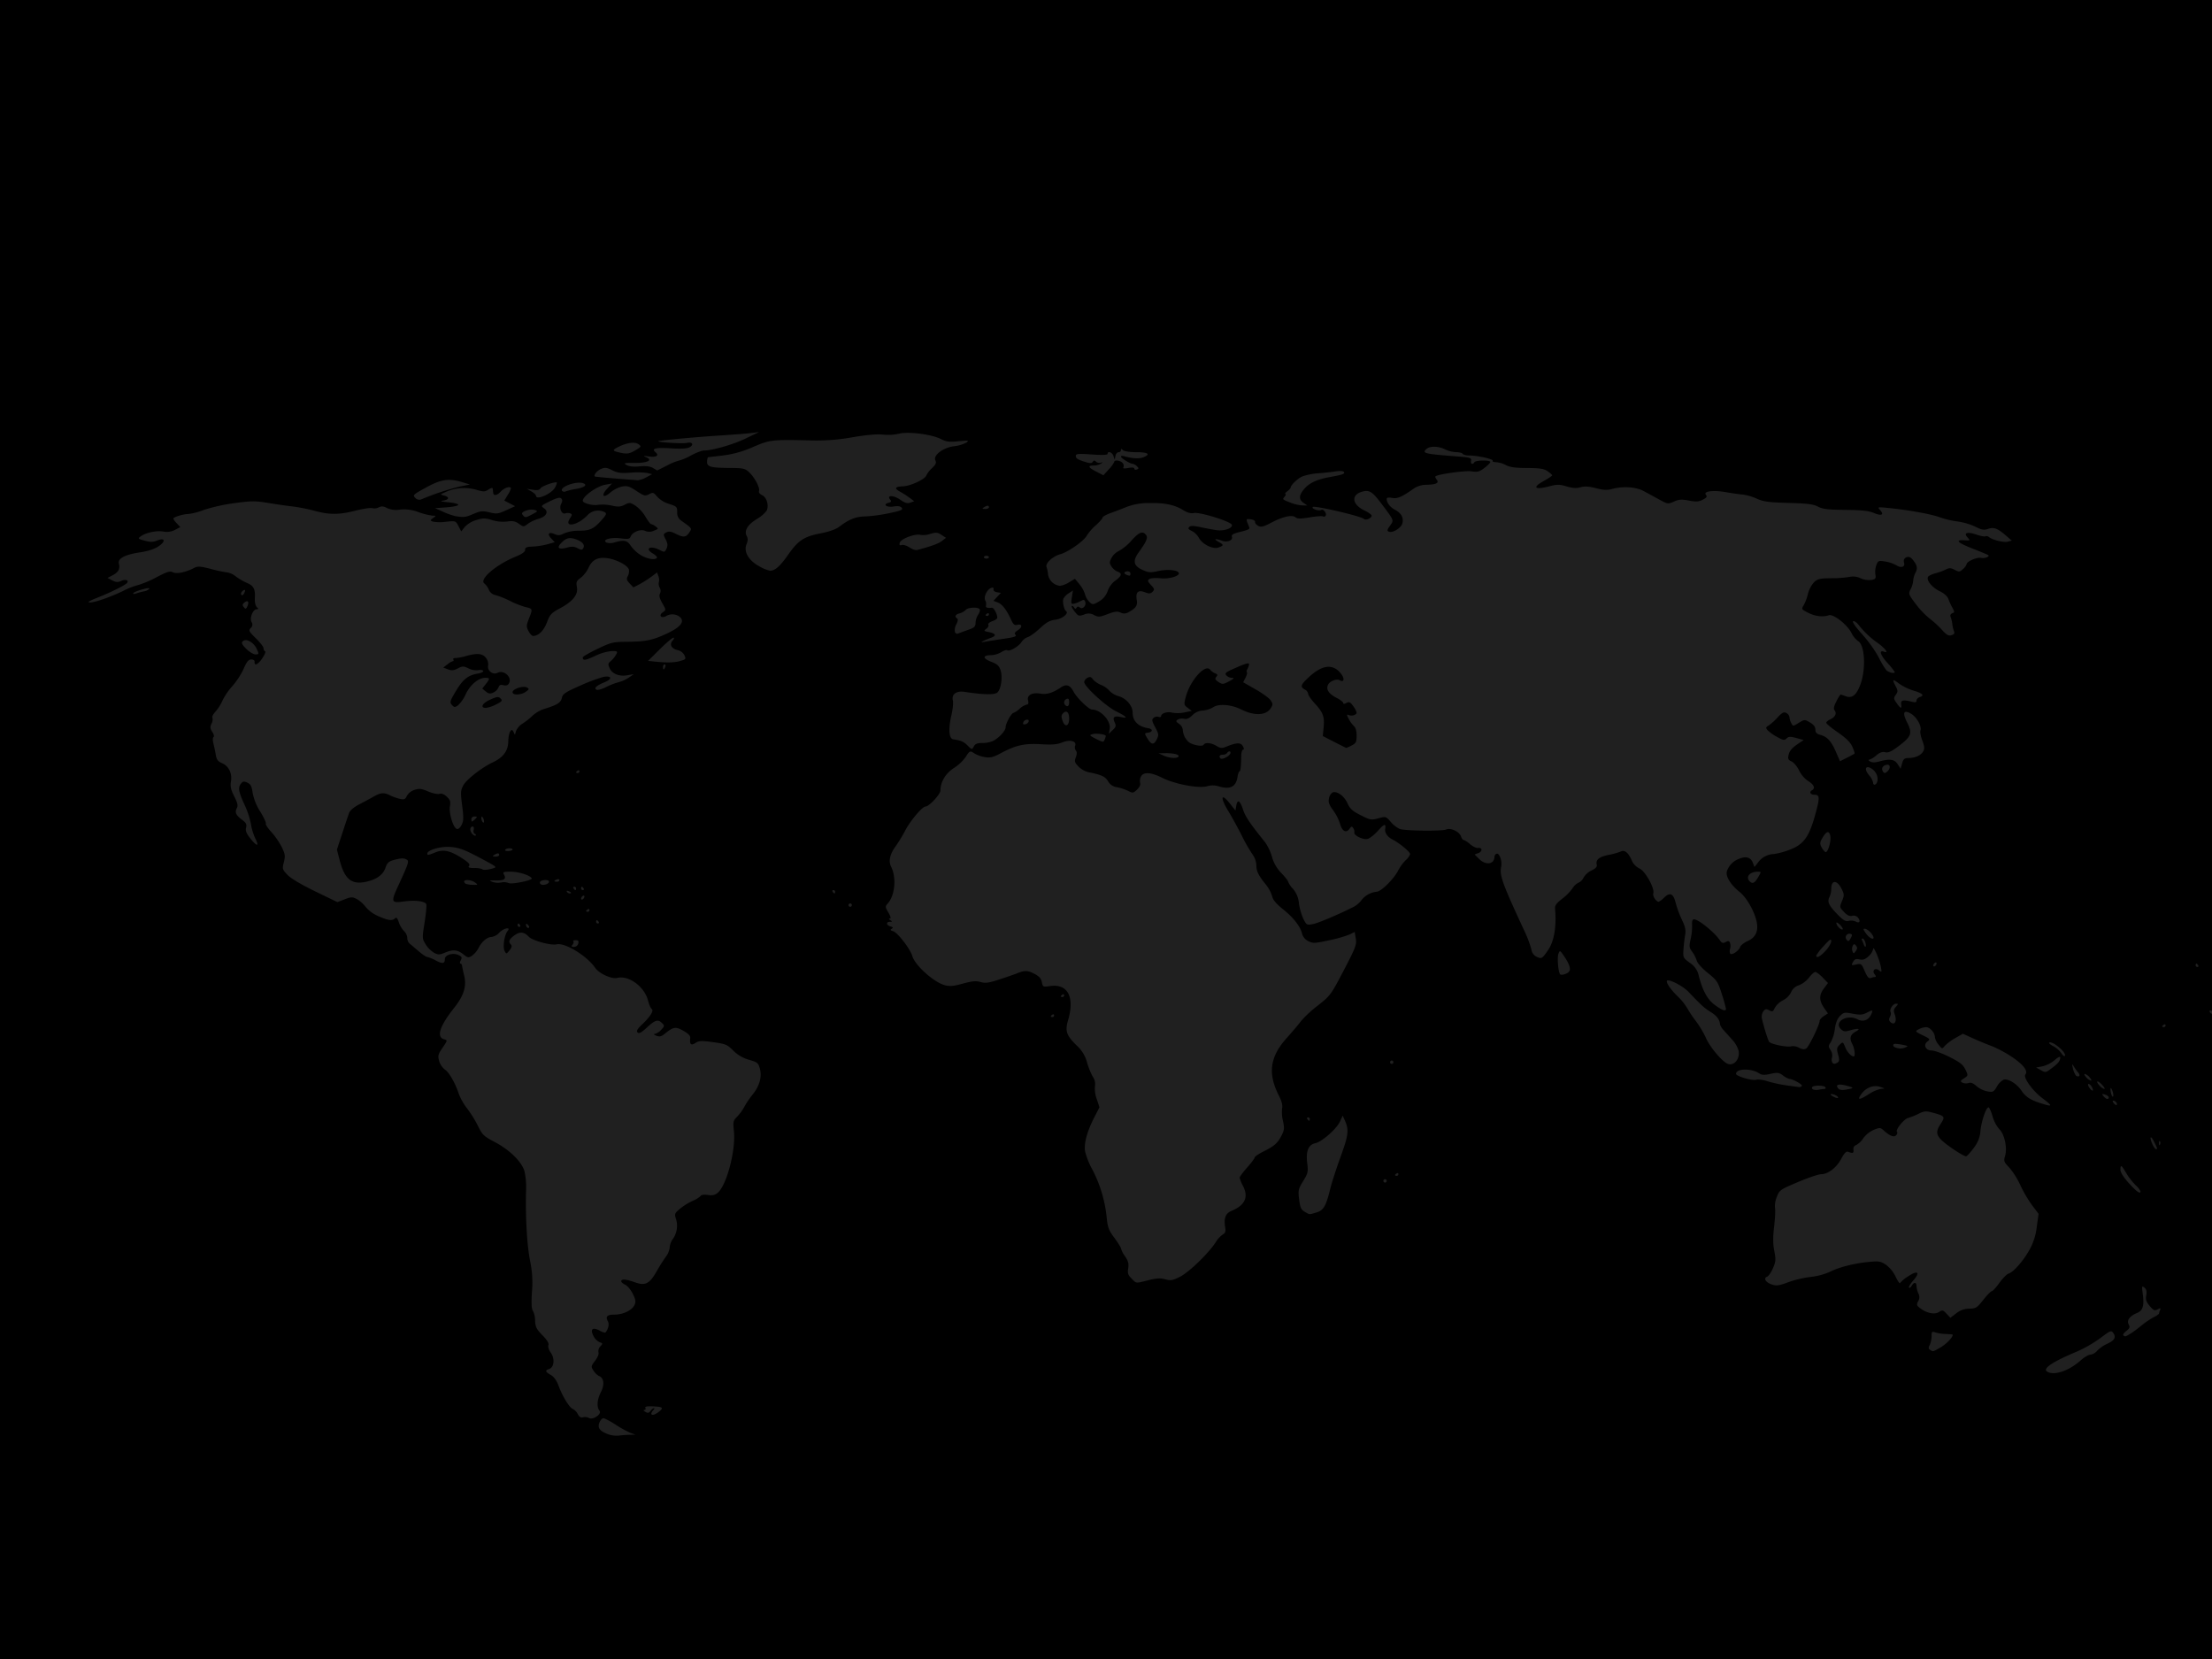 <svg xmlns="http://www.w3.org/2000/svg" xmlns:xlink="http://www.w3.org/1999/xlink" width="1024" height="768" viewBox="0 0 1024 768">
  <defs>
    <clipPath id="clip-iPad_6">
      <rect width="1024" height="768"/>
    </clipPath>
  </defs>
  <g id="iPad_6" data-name="iPad – 6" clip-path="url(#clip-iPad_6)">
    <rect width="1024" height="768"/>
    <g id="map" transform="translate(305.182 -120.03)">
      <path id="path2830" d="M-23.616,784c-3.93-1.471-5.03-2.911-4.1-5.367.433-1.138,1.263-2.068,1.846-2.068s3.134,1.341,5.67,2.98a48.439,48.439,0,0,0,6.89,3.808l2.28.828-2.8.061c-1.543.033-3.806.206-5.029.384A11.546,11.546,0,0,1-23.616,784Zm-8.921-7.55a3.986,3.986,0,0,0-2.742-.31c-.967.307-1.714-.15-2.429-1.487a5.492,5.492,0,0,0-2.263-2.354c-1.552-.534-4.806-5.806-6.617-10.721-.915-2.483-2.145-4.2-3.605-5.029-2.591-1.474-2.777-2.143-.771-2.779,2.295-.728,2.722-4.773.79-7.486-.922-1.295-1.407-2.815-1.129-3.539.328-.854-.577-2.353-2.767-4.585-2.765-2.817-3.276-3.841-3.4-6.809a10.271,10.271,0,0,0-1.04-4.571c-.62-.746-.746-3.426-.411-8.723a48.294,48.294,0,0,0-.848-14.222c-1.483-7.334-2.241-21-1.856-33.464a33.311,33.311,0,0,0-.766-8.115c-1.226-4.391-6.868-9.934-13.841-13.6-4.987-2.621-5.689-3.293-7.638-7.318a54.123,54.123,0,0,0-5.014-8.1,27.1,27.1,0,0,1-3.811-6.577c-1.646-5.084-4.548-10.193-6.526-11.489a7.974,7.974,0,0,1-2.668-3.986c-.671-2.431-.494-3.11,1.607-6.163,2.278-3.311,2.305-3.446.765-3.849-3.783-.989-2.192-6.046,4.6-14.615,4.513-5.7,5.835-10.034,4.585-15.046-.476-1.91-.9-3.908-.948-4.44s-.384-.967-.754-.967-.3-.7.158-1.551c.7-1.314.526-1.69-1.165-2.46-2.463-1.122-6.183-.013-6.2,1.849-.017,2.232-1,2.4-4.236.71a16.439,16.439,0,0,0-4-1.643c-.467,0-2.284-1.236-4.038-2.747s-3.624-3.091-4.156-3.512a3.662,3.662,0,0,1-.967-2.549,4.968,4.968,0,0,0-1.518-3.158,11.2,11.2,0,0,1-2.4-4.06c-.641-1.941-1.121-2.452-1.731-1.841-1.275,1.275-3.162,1.033-7.743-.993a16.131,16.131,0,0,1-5.886-4.267,13.783,13.783,0,0,0-4.039-3.623c-2.1-1.084-2.62-1.076-5.673.091L-149,537.642l-10.321-5c-6.349-3.076-11.276-6.011-12.8-7.625-2.366-2.5-2.443-2.774-1.655-5.876.721-2.842.6-3.721-.97-6.961a34.788,34.788,0,0,0-4.795-6.963c-1.65-1.79-2.812-3.557-2.583-3.928s-.933-2.868-2.582-5.55a24.783,24.783,0,0,1-3.524-8.7c-.421-3.062-.912-4-2.465-4.706-1.646-.75-2.107-.655-3.049.633-1.328,1.814-.95,3.729,1.985,10.073a38.581,38.581,0,0,1,2.74,8.493,26.435,26.435,0,0,0,2.06,6.725c1.94,3.8.688,3.736-2.372-.127-1.8-2.279-2.292-3.528-1.934-4.957.383-1.526.006-2.261-1.87-3.648-2.845-2.1-3.447-3.46-2.4-5.413.609-1.139.33-2.387-1.218-5.441-1.572-3.1-1.9-4.6-1.511-6.907.636-3.765-1.053-7.173-4.2-8.477-1.818-.753-2.445-1.6-2.815-3.784-.262-1.549-.764-3.944-1.115-5.324-.366-1.435-.339-2.694.062-2.942.386-.238.133-1.3-.561-2.359-1.022-1.56-1.092-2.3-.368-3.886a3.9,3.9,0,0,0,.412-2.739c-.265-.428.395-1.708,1.466-2.843a19.667,19.667,0,0,0,3.168-5.033,30,30,0,0,1,4.6-6.726,35.832,35.832,0,0,0,5.234-8.044c1.417-3.273,2.248-4.29,3.511-4.3.91-.007,1.607.422,1.547.954-.246,2.217,1.506,1.534,3.475-1.354,1.16-1.7,1.787-3.211,1.391-3.353a1.555,1.555,0,0,1-.719-1.423c0-.641-1.6-2.722-3.559-4.625-3.247-3.156-3.456-3.574-2.376-4.767a2,2,0,0,0,.394-2.718c-1.025-1.832.593-5.934,2.347-5.951.724-.007.931-.253.486-.58-1-.733-1.45-2.4-1.31-4.824.224-3.874-.624-5.495-3.5-6.7a28.753,28.753,0,0,1-5.268-3.044,8.944,8.944,0,0,0-3.789-1.864,59.49,59.49,0,0,1-7.475-1.565c-5.42-1.384-6.375-1.439-8.253-.472-3.891,2-8.013,2.819-9.694,1.919-1.261-.675-2.636-.258-7.433,2.251a49.042,49.042,0,0,1-8.595,3.663,33.21,33.21,0,0,0-6.334,2.411c-5.657,2.851-13.761,5.724-16,5.674-1.447-.032-.469-.667,3.38-2.193,6.541-2.594,13.263-5.972,13.885-6.978.766-1.239-.9-1.684-2.893-.774-1.47.67-2.376.607-4.073-.282l-2.182-1.143,2.373-1.227c2.683-1.387,3.527-2.957,2.91-5.413-.6-2.379,2.695-4.126,9.786-5.2,3.81-.575,6.707-1.531,8.657-2.859,3.439-2.341,2.848-4.11-.86-2.574-1.755.727-3.034.735-5.633.035-3.159-.851-3.271-.972-1.858-2.005,2.364-1.729,7.254-2.769,10.467-2.226a8.124,8.124,0,0,0,5.407-.781l2.47-1.277-1.626-1.73a7.594,7.594,0,0,1-1.626-2.185c0-.718,4.658-2.154,6.987-2.154a29.244,29.244,0,0,0,7.082-1.87,82.91,82.91,0,0,1,14.01-3.12c8.065-1.115,9.773-1.129,15.821-.126,3.729.618,8.869,1.356,11.422,1.639a79.328,79.328,0,0,1,10.043,2c6.9,1.893,11.392,1.87,19.1-.1,3.4-.869,6.843-1.372,7.644-1.118a4.535,4.535,0,0,0,3.026-.378c1.19-.637,2.112-.56,3.809.318a10.171,10.171,0,0,0,6,.718,18.3,18.3,0,0,1,8.575,1.187,31.691,31.691,0,0,0,6.531,1.627c1.676,0,1.681.028.218,1.105-1.435,1.056-1.439,1.13-.092,1.652a19.615,19.615,0,0,0,5.983.069c4.542-.475,4.582-.461,5.848,1.988l1.275,2.466,1.655-2.076a12.043,12.043,0,0,1,5.314-3.177c3.178-.956,4.142-.953,7.334.024a17.247,17.247,0,0,0,6.97.65c2.572-.371,3.766-.14,5.444,1.055,2.118,1.508,2.177,1.509,4.056.053a16.671,16.671,0,0,1,4.795-2.282c3.8-1.06,5.093-3.317,2.809-4.917-1.615-1.131-1.544-1.218,2.7-3.3,3.166-1.553,4.592-1.906,5.209-1.288s.611,1.3-.023,2.48c-1.08,2.018.264,5.069,1.949,4.423a3.615,3.615,0,0,1,2.233.012c.977.375.962.693-.115,2.337-2.975,4.54,3.695,3.254,8.21-1.583a6.643,6.643,0,0,1,7.346-1.54c1.722.661,1.56,1.2-1.291,4.328-3.4,3.725-5.136,4.487-10.239,4.487a17.528,17.528,0,0,0-6.735,1.236c-1.878.971-2.794,1.052-4.275.377-2.762-1.258-3.723-.211-1.742,1.9l1.691,1.8-3.374.957a34.377,34.377,0,0,1-6.855,1.071c-2.777.09-3.483.392-3.487,1.489,0,.939-1.355,1.928-4.255,3.114-9.4,3.842-17.372,10.769-14.486,12.586a7.376,7.376,0,0,1,1.908,2.725,4.284,4.284,0,0,0,3.079,2.538,39.582,39.582,0,0,1,6.8,2.717,42.307,42.307,0,0,0,6.964,2.792c3.515.766,3.546.847,1.909,5-1.4,3.553-1.429,4.06-.343,6.159.65,1.258,1.609,2.275,2.13,2.26,2.535-.073,4.912-2.413,6.39-6.289,1.408-3.694,2.049-4.383,6.09-6.541,5.964-3.185,8.443-6.322,7.783-9.845-.43-2.295-.207-2.833,1.757-4.232a13.583,13.583,0,0,0,3.641-4.687c1.71-3.793,4.458-5.107,9.093-4.35,4.11.672,8.97,3.281,9.557,5.131a4.6,4.6,0,0,1-.445,3.03c-.735,1.374-.6,1.954.832,3.475l1.715,1.825,2.8-1.452A47.876,47.876,0,0,0-3.7,387.04l2.685-2.009.631,1.705a4.809,4.809,0,0,1,.219,2.779,3.7,3.7,0,0,0,.392,2.575,2.907,2.907,0,0,1,.1,2.756c-.49.875-.162,2.205,1.083,4.4,1.784,3.141,1.784,3.143.217,4.241-2.061,1.444-.739,2.975,1.524,1.764a5.622,5.622,0,0,1,6.406.389q3.518,3.183-5.83,7.59c-6.77,3.185-9.788,3.816-18.625,3.894-6.525.058-7.389.266-13.734,3.307-3.724,1.785-6.77,3.552-6.77,3.926,0,1.6,1.173,1.458,5.675-.672a23.247,23.247,0,0,1,7.7-2.257c2.781,0,2.883.085,2.014,1.708a11.439,11.439,0,0,1-2.411,2.921c-1.294,1.048-1.37,1.49-.56,3.268,1.215,2.666,4.387,3.949,8.182,3.309l3-.506-2.306,1.591a15.766,15.766,0,0,1-4.642,2.1,31.6,31.6,0,0,0-5.869,2.284c-1.972.994-3.953,1.519-4.486,1.19-1.224-.757.068-1.892,4.046-3.554,3.538-1.478,2.973-3.049-.84-2.334a79.14,79.14,0,0,0-10.7,4.031c-6.87,3.026-8.068,3.825-8.468,5.646-.492,2.238-2.169,3.3-8.065,5.091a15.135,15.135,0,0,0-5.416,3.073,31.221,31.221,0,0,1-4.671,3.72,7.655,7.655,0,0,0-3.131,3.613c-.413,1.745-.509,1.787-1.025.442-.968-2.519-2.427-.056-2.511,4.24-.086,4.4-2.317,7.4-7.21,9.7-5.017,2.357-12.155,7.927-13.6,10.613-1.277,2.371-1.33,3.295-.544,9.39.734,5.686.69,7.112-.276,8.98-.721,1.395-1.563,2.062-2.263,1.793-1.66-.637-3.691-7.469-3.122-10.5.4-2.107.133-2.906-1.437-4.381-1.266-1.189-2.434-1.641-3.427-1.326-.829.263-3.172-.236-5.21-1.109-3.122-1.338-4.119-1.451-6.348-.715a6.277,6.277,0,0,0-3.5,2.761c-.732,1.606-1.216,1.812-3.237,1.377a21.987,21.987,0,0,1-4.466-1.579c-2.83-1.446-4.415-1.345-7.594.483-1.483.853-4.509,2.484-6.724,3.626-2.546,1.312-4.295,2.806-4.754,4.059-.4,1.091-1.826,5.343-3.17,9.449l-2.445,7.466,1.249,4.819c2.294,8.854,5.486,11.5,12.137,10.078,5.014-1.075,8.025-3.254,9.132-6.608.7-2.13,1.461-2.834,3.731-3.464,3.416-.949,4.843-.984,6.155-.151,1.083.687.7,1.818-4.146,12.313-3.326,7.2-3.087,7.846,2.612,7.024,5.192-.749,9.938-.174,10.492,1.271.216.563-.135,4.363-.781,8.445-1.155,7.3-1.147,7.465.516,10.156a12.326,12.326,0,0,0,3.873,3.864c1.917.991,2.518.989,4.93-.019,3.832-1.6,5.913-1.432,8.575.7,2.128,1.7,2.429,1.751,4.1.655a10.78,10.78,0,0,0,3.009-3.582c1.494-2.976,4.011-5.068,6.125-5.091a6.109,6.109,0,0,0,3.423-1.951c2.03-2.161,5.6-2.864,3.857-.76-1.466,1.766-2.3,7.448-1.359,9.213.787,1.47.85,1.462,2.282-.306,1.019-1.259,1.225-2.066.668-2.623-1.329-1.329-.929-2.433,1.544-4.262,2.567-1.9,4.553-1.7,6.769.664,1.624,1.736,10.3,4.082,12.783,3.458,3.785-.95,14.013,5.269,17.856,10.857,1.83,2.661,7.676,5.339,10.246,4.693,5.287-1.327,12.537,3.971,14.232,10.4.5,1.915,1.266,3.7,1.692,3.964,1.129.7-.562,3.482-4.259,7-2.362,2.247-2.926,3.214-2.261,3.878s1.756.082,4.379-2.335c3.814-3.516,5.087-3.872,7-1.962,1.162,1.162,1.127,1.4-.466,3.095a5.984,5.984,0,0,1-2.944,1.885c-.707.028-.421.368.679.807,1.512.6,2.3.434,3.869-.834,4.085-3.3,5.046-3.459,8.674-1.432,2.359,1.318,3.3,2.321,3.185,3.383-.331,2.95.365,3.6,2.411,2.263,1.626-1.065,2.741-1.116,8.181-.371,5.786.792,6.544,1.108,9.32,3.884a16.364,16.364,0,0,0,7.291,4.263c3.91,1.137,4.335,1.483,5.044,4.117,1.028,3.818-.176,8.056-3.435,12.08a39.978,39.978,0,0,0-3.791,5.609,21.287,21.287,0,0,1-3.276,4.5c-1.877,1.877-1.981,2.346-1.513,6.8.914,8.7-3.344,24.945-7.451,28.418-1.337,1.131-2.481,1.4-4.6,1.068-1.743-.27-3.033-.1-3.374.455a11.84,11.84,0,0,1-3.755,2.3,28.388,28.388,0,0,0-5.828,3.651c-2.5,2.135-2.583,2.371-1.742,4.919a10.7,10.7,0,0,1-1.762,9.384,7.5,7.5,0,0,0-1.222,3.627,9.008,9.008,0,0,1-1.794,4.277,78.928,78.928,0,0,0-4.23,6.7c-3.3,5.824-5.277,6.833-10.056,5.121-4.147-1.486-6.359-1.664-6.359-.51,0,.435.827,1.167,1.837,1.627s2.585,2.335,3.5,4.165c1.361,2.725,1.505,3.672.8,5.229-1.1,2.412-5.3,4.437-9.207,4.437-3.46,0-4.318.846-3.123,3.079.738,1.378.241,3.6-1.185,5.3a7.047,7.047,0,0,1-2.692-1.033c-3.259-1.685-4.412-.612-2.765,2.573a6.338,6.338,0,0,0,2.83,2.867c1.524.484,1.541.591.3,1.96a3.06,3.06,0,0,0-.833,2.693c.283.737-.348,2.327-1.544,3.9-1.944,2.549-1.972,2.726-.726,4.628a7.214,7.214,0,0,0,2.471,2.429c2.33.894,2.716,3.949.94,7.432s-2.053,6.987-.675,8.647c1.252,1.509-2.962,4.449-4.857,3.389ZM-89.559,441.343c2.067-4.32,5.914-7.537,9.012-7.537,2.23,0,2.256.362.214,2.957l-1.605,2.041,1.647,1.334c1.327,1.075,2.012,1.168,3.525.478a4.77,4.77,0,0,0,2.352-2.351c.355-1.119.933-1.381,2.3-1.039,1.261.317,2.051.046,2.569-.882,1.572-2.809-2.429-6.4-5.374-4.826-2.107,1.128-4.861-1.116-4.273-3.482a4.8,4.8,0,0,0-1.006-3.428c-1.6-2.111-4.032-2.333-9.357-.855a23.371,23.371,0,0,1-4.853.913c-.754-.029-1.169.274-.922.674s.168.735-.177.744a8.262,8.262,0,0,0-2.551,1.5l-1.925,1.479,2.162.822c1.69.643,2.687.551,4.564-.42,2.206-1.141,2.615-1.14,5.023.008a8.042,8.042,0,0,0,4.434.8c1-.25,2.026-.109,2.287.313s-.823.987-2.489,1.269c-4.528.765-6.881,2.651-10.165,8.147-2.743,4.591-2.9,5.145-1.807,6.359,1.073,1.191,1.369,1.21,2.841.18a16.86,16.86,0,0,0,3.577-5.191Zm14.057,4.776c2.754-1.405,3.019-1.758,2.049-2.729s-1.584-.907-4.742.489c-3.708,1.64-4.884,3.853-2.049,3.853A14.646,14.646,0,0,0-75.5,446.119Zm13.719-5.846c1.612-1.129,1.671-1.35.535-1.986-1.673-.936-6.647.677-6.647,2.156C-67.895,441.966-64.048,441.859-61.783,440.272ZM-3.675,774.4a3.079,3.079,0,0,1,.928-1.547c.511-.511.636-.929.279-.929s-1.067.571-1.578,1.269c-.733,1-1.239,1.088-2.406.41-.835-.484-1.038-.869-.466-.882s.8-.372.535-.8c-.505-.817.823-1.04,4.642-.779,3.409.233,3.752.731,1.645,2.388-1.963,1.544-3.579,1.936-3.579.867Zm646.162-19.418q-3.321-2.1,13.825-9.288a60.159,60.159,0,0,0,10.807-6.214c4.68-3.538,5.069-3.691,6-2.367,1.408,2.01.578,3.465-2.861,5.016a15.879,15.879,0,0,0-4.592,3.192,5.272,5.272,0,0,1-3.154,1.844c-.853,0-2.857,1.173-4.454,2.606-5.467,4.906-12.391,7.224-15.568,5.211Zm-54.149-10.051c-.8-.509-.849-1.034-.193-2.258a10.223,10.223,0,0,0,.854-4.019c0-2.18.176-2.362,1.741-1.812a18.653,18.653,0,0,0,4.449.714c1.489.056,2.977.152,3.306.214,1.282.241-2.145,4.142-5.225,5.947-3.668,2.149-3.516,2.112-4.931,1.215Zm89.407-6.766c-.269-.269.368-1.164,1.416-1.989,1.579-1.242,1.763-1.767,1.073-3.057-1-1.866.485-3.869,3.921-5.292,2.662-1.1,3.332-3.34,2.619-8.74-.491-3.715-.431-3.947.766-2.957.94.777,1.171,1.757.836,3.543-.367,1.958-.037,2.975,1.6,4.915,1.764,2.1,2.288,2.324,3.66,1.59s1.528-.665,1.1.457a8.936,8.936,0,0,0-.5,1.618,9.113,9.113,0,0,1-2.515,1.591,42.616,42.616,0,0,0-6,4.162c-3.114,2.571-6.319,4.648-7.171,4.648a1.629,1.629,0,0,1-.8-.49Zm-81.818-9.993c-1.629-1.734-1.93-1.8-3.5-.775-1.995,1.307-5.743.543-8.747-1.782-1.6-1.241-1.714-1.641-.888-3.185a3.539,3.539,0,0,0,.092-3.639,10.02,10.02,0,0,1-.853-3.384c0-1.875-1.217-1.964-2.225-.163-.415.741-.976,1.126-1.247.855s.625-1.766,1.991-3.322c3.362-3.829,2.05-4.869-2.391-1.895a15.587,15.587,0,0,0-3.755,3.111c-.151.43-1.071-.9-2.044-2.947a14.652,14.652,0,0,0-4.512-5.535c-2.459-1.62-3.292-1.753-8.015-1.283-6.926.689-13.608,2.4-17.982,4.6a30.5,30.5,0,0,1-8.86,2.336,50.313,50.313,0,0,0-10.346,2.449c-4.225,1.59-5.428,1.757-7.569,1.051-2.872-.948-4.065-2.9-2.207-3.614.673-.258,1.893-2.034,2.713-3.945,1.312-3.061,1.384-4.013.606-7.968-.644-3.272-.662-6.369-.066-11.406.45-3.8.622-7.664.382-8.579a10.868,10.868,0,0,1,.831-4.979c1.228-3.215,1.525-3.425,9.826-6.94,4.708-1.994,9.527-3.625,10.709-3.625,3.2,0,7.158-3.043,9.341-7.177,1.349-2.555,2.285-3.528,3.095-3.215,2.26.873,2.706.7,2.532-.974a1.857,1.857,0,0,1,1.272-2.154,9.178,9.178,0,0,0,3.271-3.131,12.261,12.261,0,0,1,4.83-3.878c2.825-1.134,3.106-1.117,4.642.279,2.835,2.577,4.844,3.329,5.8,2.173.466-.562.627-1.243.357-1.514-.886-.886,3.167-5.97,5.147-6.459a29.879,29.879,0,0,0,4.854-1.94c2.5-1.254,3.385-1.338,6.19-.585,6.049,1.624,6.25,1.89,4,5.29-2.894,4.372-2.126,6.082,4.971,11.078,3.277,2.306,6.37,4.056,6.874,3.888s2.1-1.934,3.541-3.924a14.19,14.19,0,0,0,3.046-7.874c.448-4.531,2.615-10.832,3.725-10.832.368,0,1.21,1.863,1.872,4.141a15.828,15.828,0,0,0,3.083,5.906c2.416,2.269,3.819,8.615,2.734,12.364-.719,2.484-.58,2.883,1.883,5.416a35.444,35.444,0,0,1,5.14,8.15A60.677,60.677,0,0,0,635.546,678l2.986,3.95-.849,6.1A27.694,27.694,0,0,1,634.21,698.8c-2.916,5.165-7.276,10.093-9.575,10.823-.827.262-2.741,2.2-4.255,4.308s-3.093,3.831-3.509,3.831-2.186,1.808-3.933,4.018c-2.914,3.686-3.45,4.023-6.486,4.08A9.524,9.524,0,0,0,600.426,728l-2.717,2.072-1.783-1.9ZM218.643,711.9c-1.639-1.639-1.912-2.477-1.546-4.733.345-2.124.016-3.373-1.455-5.539a12.3,12.3,0,0,1-1.9-3.638c0-.463-1.368-2.675-3.04-4.916-2.585-3.464-3.116-4.848-3.542-9.231a61.217,61.217,0,0,0-6.54-22.171,36.018,36.018,0,0,1-3.483-8.606c-.6-3.725.908-9.269,4.362-15.986l2.3-4.468-1.291-3.886a13.623,13.623,0,0,1-.8-5.839,5.9,5.9,0,0,0-1-4.412,34.1,34.1,0,0,1-2.7-6.714,15.755,15.755,0,0,0-4.684-7.66c-4.9-4.811-5.541-6.705-4.019-11.94,3.1-10.657-.249-16.873-8.425-15.647-3.183.477-3.305.418-3.755-1.831-.345-1.726-1.28-2.741-3.629-3.939-3.052-1.557-4.358-1.563-8.105-.036-.851.347-4.333,1.548-7.737,2.67-5.119,1.687-6.656,1.9-8.884,1.258-2.111-.612-3.889-.454-8.209.731-4.464,1.225-6.082,1.356-8.493.69-5.033-1.39-13.679-9.182-14.908-13.437-.952-3.293-6.871-10.966-8.885-11.519-1.28-.351-1.438-.623-.654-1.129s.651-.766-.58-1.088c-1.955-.511-2.15-2.109-.259-2.126,1.157-.01,1.185-.121.193-.762-.731-.472-.812-.754-.22-.762.614-.008.381-.962-.674-2.749-1.484-2.515-1.515-2.848-.381-4.1,3.462-3.825,4.22-12.061,1.589-17.249-1.256-2.477-.448-5.9,2.232-9.456a69.047,69.047,0,0,0,4.379-7.242c2.448-4.625,7.9-11.054,9.38-11.054,1.634,0,6.906-5.668,6.906-7.425,0-3.966,2.371-7.921,6.237-10.4a20.529,20.529,0,0,0,5.41-5.065c1.837-2.972,2.1-3.069,4.236-1.578A14.121,14.121,0,0,0,150.7,470.5c2.608.437,3.855.123,7.737-1.954,6.681-3.573,10.809-4.465,18.454-3.988,5.042.315,7.311.113,9.755-.864,3.6-1.44,6.71-.588,5.868,1.607a2.4,2.4,0,0,0,.344,2.168c.556.67.552,1.631-.014,3.119-.711,1.87-.553,2.427,1.208,4.266a10.137,10.137,0,0,0,4.434,2.6c6.218,1.244,7.986,2.049,9.27,4.223a5.568,5.568,0,0,0,4.213,2.792,22.423,22.423,0,0,1,5.116,1.7c2.086,1.079,2.356,1.039,4.1-.595,1.17-1.1,1.7-2.262,1.426-3.126a4.456,4.456,0,0,1,.407-2.953c1.2-2.237,4.6-2.017,9.9.64,5.782,2.895,16.746,4.96,20.633,3.887a9.389,9.389,0,0,1,5.3-.02c5.346,1.643,8.084.357,8.814-4.14.242-1.494.656-2.716.92-2.716.5,0,.762-2.246.834-7.157.023-1.6.4-2.9.838-2.9.521,0,.5-.56-.074-1.625-.952-1.778-2.881-1.737-7.5.158-2.19.9-2.8.861-4.762-.3-2.544-1.5-5.155-1.728-5.908-.51-.56.906-4.516.271-6.662-1.069a8.12,8.12,0,0,1-2.982-5.932,4.045,4.045,0,0,0-1.741-2.693c-1.482-1.044-1.568-1.339-.58-1.986a4.347,4.347,0,0,1,2.918-.346c1.233.29,2.366-.2,3.8-1.627a7.222,7.222,0,0,1,4.819-2.187A11.7,11.7,0,0,0,256.5,447.4c2.557-1.685,8.362-1.217,12.865,1.038,6.073,3.04,11.467,2.861,13.638-.452,1.129-1.724,1.136-2.086.064-3.721-.653-1-3.79-3.293-6.971-5.1l-5.784-3.291,1.084-2.1c.6-1.152.888-2.29.65-2.529s-.147-.892.2-1.452a6.435,6.435,0,0,0,.787-2.018c.178-1.172-1.07-.848-7.223,1.873-3.572,1.58-4.1,2.064-3.31,3.018a3.914,3.914,0,0,0,2.59,1.171c1.27.026.969.391-1.316,1.6-2.774,1.464-3.084,1.483-4.888.3-1.542-1.011-1.744-1.481-1.013-2.361s.617-1.211-.529-1.641a5.928,5.928,0,0,1-2.271-1.647c-2.216-2.954-9.247,4.817-11.292,12.48-.96,3.6-.928,3.784.879,5.147l1.875,1.414-3.44.709a15.038,15.038,0,0,1-5.667.1c-2.26-.617-5.124.313-5.124,1.665,0,.4-.527.52-1.17.273a2.55,2.55,0,0,0-2.271.464c-.939.779-.833,1.418.723,4.344,1.686,3.17,1.738,3.6.686,5.711-1.317,2.641-2.542,2.444-4.4-.706-1.3-2.2-1.289-2.247.428-2.49,2.166-.307,2.306-1.686.2-2.022-4.794-.767-7.35-3.293-7.35-7.263,0-3.1-2.872-6.513-6.354-7.557a9.725,9.725,0,0,1-4.372-2.53,10.512,10.512,0,0,0-3.869-2.709,10.424,10.424,0,0,1-3.813-2.629c-.81-1.156-1.342-1.3-2.527-.661a2.725,2.725,0,0,0-1.5,1.91c0,2.009,9.862,11.1,14.682,13.53,5.111,2.58,5.91,3.5,2.358,2.721-3.166-.7-4.028,0-2.945,2.377.761,1.669.636,2.177-.894,3.648l-1.778,1.708.4-2.3c.642-3.659-4.182-8.914-8.182-8.914-1.466,0-7.1-5.465-8.576-8.319-1.577-3.05-3.332-3.639-5.818-1.953-3.745,2.539-6.553,3.4-9.49,2.9-3.9-.659-6.357.7-5.735,3.179.325,1.293.144,1.871-.585,1.871a8.06,8.06,0,0,0-3.3,1.933,9.912,9.912,0,0,1-2.84,1.934c-.957,0-3.658,4.89-3.661,6.626,0,1.661-3.029,4.933-5.948,6.433a13.028,13.028,0,0,1-4.809.868c-2.36,0-3.327.389-3.974,1.6-.848,1.584-.874,1.58-2.856-.4-1.86-1.86-2.931-2.326-6.686-2.907-1.973-.305-2.306-4.77-.83-11.132.631-2.719.94-5.767.688-6.772-.733-2.921,1.562-4.644,5.4-4.054,8.866,1.362,14.051,1.437,15.267.221,1.67-1.67,2.424-7.179,1.4-10.267-.665-2.014-1.579-2.838-4.307-3.88-4.012-1.532-4.1-3.015-.174-3.054a10.488,10.488,0,0,0,4.791-1.386c1.141-.747,2.4-1.156,2.8-.908,1.094.676,5.235-1.711,6.611-3.811a5.979,5.979,0,0,1,2.909-2.278c.935-.238,3.441-2.055,5.569-4.037,3.016-2.81,4.6-3.691,7.186-4,3.2-.383,6.427-3.018,4.914-4.019-.94-.622-1.726-4.369-1.2-5.733a7.233,7.233,0,0,1,2.434-2.475l1.983-1.3-.509,3.184c-.442,2.763-.329,3.154.854,2.956a12.3,12.3,0,0,0,3.115-1.19c1.468-.806,1.827-.767,2.214.241.663,1.728-1.18,3.76-2.453,2.7-.7-.583-1.149-.562-1.542.073-.405.655-.722.62-1.187-.133-.349-.565-.813-.85-1.03-.633s.4,1.393,1.375,2.613c1.64,2.057,1.953,2.155,4.291,1.34a4.867,4.867,0,0,1,4.668.231c1.924,1,2.574.948,6.273-.458,3.241-1.231,4.518-1.389,5.952-.736a3.579,3.579,0,0,0,3.523-.045c3.48-1.8,4.444-3.154,4.012-5.643-.64-3.689.532-4.9,3.622-3.732,2.1.793,2.716.762,3.666-.188,1.006-1.006.919-1.378-.729-3.132-1.586-1.688-1.7-2.108-.73-2.76.627-.423,2.978-.575,5.223-.337,4.109.435,9.231-1.17,8.338-2.614-.781-1.264-5.5-1.63-9.494-.735-3.544.793-4.474.729-7.19-.5-4.219-1.9-4.716-4.128-1.822-8.161,3.724-5.191,4.406-6.845,3.345-8.124-1.571-1.893-3.114-1.276-6.7,2.68a22.686,22.686,0,0,1-5.743,4.751,8.03,8.03,0,0,0-3.469,3.222c-1.052,2.034-1.05,2.461.016,4.088a6.375,6.375,0,0,0,2.758,2.314c2.373.753,1.9,2.167-1.491,4.49a11,11,0,0,0-3.095,4.492,8.782,8.782,0,0,1-4.034,4.831c-2.757,1.591-2.882,1.6-4.405.219a7.867,7.867,0,0,1-2.033-3.537,13.844,13.844,0,0,0-2.582-4.654l-2.117-2.536-2.684,1.636a10.846,10.846,0,0,1-4.232,1.622,6.284,6.284,0,0,1-5.488-5.121,14.961,14.961,0,0,0-.7-3.534c-.693-1.733,2.772-4.983,6.372-5.977s10.943-6.134,12.192-8.544a23.25,23.25,0,0,1,4.183-4.794c1.745-1.565,3.173-3.19,3.173-3.611s1.654-1.356,3.675-2.076,5.416-2.027,7.544-2.9a28.32,28.32,0,0,1,10.058-1.753c7.3-.187,12.079.781,16.02,3.247,1.977,1.237,3.538,1.659,5.031,1.361,2.671-.534,16.911,3.88,17.5,5.426s-3.488,3.021-7,2.515c-1.609-.232-4.938-.852-7.4-1.377-3.31-.708-4.7-.73-5.34-.086s-.322,1.12,1.24,1.831a8.037,8.037,0,0,1,3.229,3.124c1.566,3.029,6.583,5.5,9.172,4.514,2.487-.945,2.47-1.244-.154-2.667-2.427-1.317-1.307-1.6,1.741-.442,2.434.925,5.191-.226,4.549-1.9-.3-.784.545-1.349,2.93-1.961,5.1-1.308,5.478-1.495,5.055-2.53-1.6-3.915-1.624-3.8.706-3.537,1.243.142,2.152.674,2.048,1.2s.546,1.336,1.44,1.814c1.343.719,2.4.463,6.1-1.473,5.415-2.839,9.631-3.764,11.2-2.459.877.728,2.33.733,6.537.023,2.976-.5,5.748-.7,6.161-.448a.929.929,0,0,0,1.258-.356c.61-.987-1.076-3.225-2-2.655-1.114.689-4.774-.545-3.978-1.341s22.334,4.216,23.623,5.5c.869.869,3.619-.29,3.619-1.525,0-.416-1.536-1.5-3.412-2.414-5.819-2.827-6.193-7.355-.72-8.729,3.176-.8,4.55.122,8.943,5.987,5.7,7.615,5.558,7.227,3.695,9.844-1.38,1.938-1.463,2.391-.506,2.759,1.814.7,5.7-1.74,6.243-3.917.64-2.551-.555-4.725-3.41-6.2-2.244-1.161-3.869-3.287-3.869-5.064,0-.606.842-.757,2.515-.451,2.508.458,4.583-.452,10.263-4.5a10.886,10.886,0,0,1,5.709-1.586c4.491-.1,5.945-.856,4.652-2.413-.507-.611-.76-1.272-.564-1.468.988-.988,13.726-2.769,16.66-2.329,2.823.423,3.7.194,6.019-1.577,1.494-1.14,2.717-2.379,2.717-2.754,0-.946-6.761-.861-7.35.092-.811,1.311-1.861.855-1.566-.68.25-1.3-.405-1.507-6.041-1.946-15.389-1.2-16.64-1.479-14.794-3.326,1.623-1.623,5.6-1.592,8.936.071a13.463,13.463,0,0,0,5.026,1.238c1.4,0,2.759.348,3.022.774s1.618.774,3.012.774c3.859,0,11.32,1.667,10.852,2.424-.228.369.494.671,1.6.671a11.668,11.668,0,0,1,4.495,1.332c1.832.986,4.39,1.34,9.827,1.362,5.844.023,7.786.324,9.478,1.465,1.17.789,2.123,1.656,2.117,1.926s-1.792,1.474-3.968,2.674c-5.256,2.9-4.145,4.163,2.213,2.516,4.118-1.067,5.064-1.074,8.473-.061,2.8.831,4.544.937,6.441.393s3.838-.427,7.136.428c3.441.892,5.225.982,7.406.377,4.978-1.382,11.1-.992,14.654.934,1.766.957,5.022,2.729,7.237,3.937,3.925,2.141,4.1,2.165,6.818.944,2.279-1.022,3.55-1.107,6.911-.465,3.341.639,4.557.561,6.438-.412,1.841-.952,2.137-1.42,1.434-2.266-1.359-1.637,3.462-2.245,9.384-1.185,2.713.486,6.151.971,7.64,1.078a23.987,23.987,0,0,1,6.467,1.886c3.153,1.419,5.532,1.74,14.756,1.994,8.753.24,11.539.591,13.65,1.716,2.143,1.142,4.586,1.433,12.711,1.512,7.475.073,10.825.427,13.042,1.38,3.58,1.538,5.011.974,3.063-1.207-1.4-1.569-1.393-1.571,4.012-1.034,9.057.9,19.921,2.882,23.6,4.3a41.129,41.129,0,0,0,8.111,1.914,29.984,29.984,0,0,1,8.255,2.4c3.027,1.534,4.011,1.7,5.955,1.026,2.658-.927,4.383-.259,8.443,3.267l2.522,2.191-1.9.477c-1.908.479-6.974-.775-8.719-2.159a1.6,1.6,0,0,0-1.6-.328c-.366.226-2.176-.108-4.021-.744-4.322-1.489-6.241-.93-4.273,1.245,1.344,1.486,1.315,1.517-1.249,1.338-4.8-.335-3.479,1.082,3.565,3.83,3.83,1.494,7.128,2.875,7.328,3.069.726.7-1.668,1.574-3.41,1.241-1.913-.366-6.626,1.687-6.626,2.886a5.363,5.363,0,0,1-1.655,2.266c-1.521,1.417-1.835,1.449-3.869.4-1.9-.984-2.512-.994-4.341-.073a24.841,24.841,0,0,1-4.445,1.63,10.2,10.2,0,0,0-3.28,1.357c-1.557,1.292,1.189,5.054,5.055,6.926,2.106,1.02,3.631,2.386,4.084,3.659a31.959,31.959,0,0,0,1.874,4.078c1.032,1.834,1.023,2.1-.086,2.521a1.222,1.222,0,0,0-.7,1.822,15.082,15.082,0,0,1,.744,3.282,13.587,13.587,0,0,0,.758,3.218c.4.919.069,1.438-1.151,1.825-1.358.431-2.272-.088-4.5-2.556a45.4,45.4,0,0,0-5.711-5.211,39.335,39.335,0,0,1-6.372-6.72c-3.359-4.468-3.428-4.672-2.313-6.827a11.122,11.122,0,0,0,1.176-4,9.55,9.55,0,0,1,1.091-3.7c1.117-2.019.687-3.63-1.7-6.371-1.569-1.8-4.359-.451-3.656,1.767.648,2.043-1.341,2.7-3.629,1.208a15.9,15.9,0,0,0-5.074-1.7c-3.089-.493-3.318-.4-4.118,1.7a9.247,9.247,0,0,0-.435,4.3c.354,1.776.108,2.14-1.72,2.541a9.837,9.837,0,0,1-5.109-.775,8,8,0,0,0-4.994-.67,48.514,48.514,0,0,1-8.339.637c-5.507.055-6.568.3-8.242,1.867a13.093,13.093,0,0,0-2.821,5.416,22.408,22.408,0,0,1-2.016,5.334c-1.061,1.637-.958,1.8,2.074,3.35,3.291,1.679,6.879,2.121,9.6,1.183,2.1-.724,8.5,4.267,10.5,8.184a10.292,10.292,0,0,0,3.007,3.73c3.16,1.691,3.8,12.789,1.159,20.044-1.83,5.023-3.877,6.666-6.885,5.522a20.035,20.035,0,0,0-2.347-.794,16.112,16.112,0,0,0-1.913,3.174c-1.195,2.292-1.428,3.447-.838,4.157,1.128,1.359.293,3.126-1.961,4.153-1.041.474-1.892,1.2-1.892,1.611s2.421,2.415,5.379,4.451c3.764,2.59,5.775,4.58,6.7,6.626.725,1.608,1.177,3.051,1,3.207s-1.755,1.01-3.515,1.9l-3.2,1.613-1.925-4.42c-2.155-4.946-4-6.936-7.26-7.812-1.64-.441-2.211-1.067-2.211-2.422,0-1.242-.8-2.3-2.508-3.3-2.484-1.455-2.533-1.454-5.177.18s-2.676,1.636-3.489.118a7.149,7.149,0,0,1-.82-2.716,2.678,2.678,0,0,0-1.445-1.958c-1.182-.633-1.929-.25-4.1,2.1a25.169,25.169,0,0,1-4.159,3.729c-1.283.729-1.351,1.038-.467,2.1a20.457,20.457,0,0,0,4.372,3.113c2.918,1.631,3.477,1.724,4.461.74.936-.935,1.7-.97,4.52-.2l3.4.922-1.892,1.265c-3.51,2.346-4.616,3.577-5.117,5.694-.411,1.737-.166,2.26,1.394,2.971,1.041.474,2.624,2.367,3.517,4.205a12.874,12.874,0,0,0,3.965,4.726c2.832,1.673,3.653,3.45,2.018,4.365-1.525.853-.8,2.129,1.215,2.129,2.41,0,2.424,1.437.095,9.734-2.821,10.047-5.367,13.4-12.029,15.837a34.036,34.036,0,0,1-7.092,1.874,9.437,9.437,0,0,0-7.277,3.973l-1.594,2.026-.743-1.955c-.97-2.55-3.193-3.192-6.385-1.841a9.255,9.255,0,0,0-5.631,5.762c-.7,2.283,1.768,6.3,5.848,9.531,3.35,2.653,7.108,9.31,7.99,14.154.768,4.213-.592,6.979-4.241,8.624-1.662.75-3.217,1.979-3.456,2.731-.574,1.808-4.009,4.058-4.639,3.039a3.19,3.19,0,0,1-.023-2.2,4.76,4.76,0,0,0-.027-2.687c-.381-.993-.8-1.083-2.026-.429-1.272.681-1.763.508-2.791-.981-2.525-3.661-9.844-9.545-11.873-9.545-.714,0-.99.86-.868,2.708a27.73,27.73,0,0,1-.674,6.453c-.764,3.356-.686,3.971.754,5.919a14.517,14.517,0,0,1,2.1,4.119c.273,1.086,2.51,3.567,5.069,5.619,4.265,3.421,4.715,4.1,6.51,9.779a68.448,68.448,0,0,1,1.928,6.838c0,1.312-1.616.78-4.989-1.642-3.487-2.5-5.714-6.466-7.571-13.469a9.358,9.358,0,0,0-4.2-6.19c-3.077-2.264-3.17-2.461-2.922-6.207.141-2.128.49-5.144.775-6.7.4-2.194.069-3.766-1.472-6.964a48.27,48.27,0,0,1-2.877-7.753c-1.089-4.451-2.627-5.2-5.346-2.591a9.513,9.513,0,0,1-2.527,1.958c-1.231,0-2.923-2.621-2.517-3.9.737-2.322-3.8-10.418-6.448-11.517a7.593,7.593,0,0,1-3.666-4.029c-1.543-3.421-3.274-4.731-5-3.784a32.148,32.148,0,0,1-5.581,1.535c-4.477.918-6.083,2.274-5.47,4.617.226.863-.558,1.7-2.436,2.592a8.565,8.565,0,0,0-3.646,3.246,4.845,4.845,0,0,1-2.361,2.4,6.7,6.7,0,0,0-2.8,2.631,23.626,23.626,0,0,1-4.782,4.826c-2.611,2.007-3.426,3.129-3.3,4.54.758,8.251-.405,15.154-3.246,19.254-2.771,4-2.966,4.11-5.31,3.042a4.381,4.381,0,0,1-2.414-3.49,56.577,56.577,0,0,0-3.463-9c-9.893-21.249-11.356-25.3-10.513-29.14.569-2.593-.8-6.505-2.117-6.062a1.61,1.61,0,0,0-.983,1.417c-.066,3.532-4.034,4.074-7.133.975l-2.054-2.054,1.767-.654c1.988-.735,1.805-2.718-.217-2.355-.718.129-2.363-.654-3.654-1.741a10.018,10.018,0,0,0-3.01-1.976c-.364,0-.884-.7-1.156-1.556-.713-2.247-4.818-4.2-6.875-3.274-1.851.835-18.646.66-21.457-.223a12.443,12.443,0,0,1-4.162-3.235c-2.307-2.64-2.343-2.651-5.8-1.718-3.279.884-3.755.8-8.172-1.429-3.816-1.927-4.96-2.966-6.138-5.578-1.5-3.333-4.841-5.747-6.871-4.968a4.1,4.1,0,0,0-1.659,2.708c-.392,1.787.008,2.948,1.9,5.528a23.109,23.109,0,0,1,3.2,6.224c.941,3.495,2.8,4.534,4.34,2.428.93-1.271,1.181-1.316,1.81-.319a2.844,2.844,0,0,1,.482,1.931c-.43,1.337,4.035,3.538,6.118,3.016,1.053-.264,3.3-2.057,5-3.985,2.673-3.037,3.606-3.242,3.149-.692-.308,1.716,1.043,3.728,3.278,4.884,3.453,1.785,8.263,5.761,8.263,6.83a6.493,6.493,0,0,1-2.01,2.772,21.092,21.092,0,0,0-3.535,4.851c-2.038,3.976-7.947,9.791-9.948,9.791a10.216,10.216,0,0,0-7.122,4.042,11.348,11.348,0,0,1-3.79,3.1c-7.354,3.671-16.208,7.393-18.7,7.861-2.664.5-2.88.379-4.291-2.4a27.326,27.326,0,0,1-2.061-7.186,11.794,11.794,0,0,0-2.8-6.8,10.6,10.6,0,0,1-2.225-3.287c0-.41-1.4-2.185-3.1-3.943a17.276,17.276,0,0,1-4.36-7.545,23.211,23.211,0,0,0-3.126-6.669c-7.1-8.818-9.2-11.927-10.262-15.174-1.4-4.3-2.589-5-3.137-1.837l-.389,2.244-2.617-3.3c-4.033-5.092-4.541-2.778-.755,3.439,1.792,2.942,4.648,8.134,6.347,11.539a75.35,75.35,0,0,0,4.895,8.584,9.413,9.413,0,0,1,1.806,4.887c0,2.916.87,4.735,4.287,8.967a16.9,16.9,0,0,1,3.017,5.523c.366,1.713,1.859,3.5,5.07,6.078,4.879,3.914,8.041,8,8.826,11.4a5.466,5.466,0,0,0,2.828,3.324c2.158,1.116,2.917,1.085,9.736-.392a59.068,59.068,0,0,0,9.576-2.729l2.18-1.127.517,3.063c.47,2.783-.036,4.123-5.544,14.688-5.922,11.359-6.2,11.734-12.088,16.383a54.3,54.3,0,0,0-7.708,7.119c-.925,1.3-3.884,4.807-6.575,7.8-7.855,8.722-8.923,16.392-3.713,26.673,1.323,2.611,1.84,4.588,1.527,5.838a17.181,17.181,0,0,0,.372,5.834c.732,3.415.65,4.329-.618,6.813-1.829,3.585-3.285,4.873-8.4,7.436-2.234,1.12-4.062,2.366-4.062,2.77s-1.567,2.5-3.482,4.655-3.482,4.271-3.482,4.7a17.036,17.036,0,0,0,1.6,3.906c2.63,5.156.863,8.892-5.442,11.5-2.658,1.1-3.531,3.349-2.873,7.4.345,2.123.125,2.829-1.077,3.473a12.839,12.839,0,0,0-3.336,3.676c-3.172,4.981-12.289,13.795-16.431,15.884-3.456,1.743-4.34,1.9-6.88,1.2-2.239-.618-4.046-.52-7.8.423-6.08,1.527-5.435,1.591-7.789-.764Zm101.91-246.781c2-1.033,2.283-1.6,2.283-4.548,0-2.112-.452-3.742-1.212-4.373a12.916,12.916,0,0,1-2.4-3.3c-1.081-2.09-1.076-2.254.051-1.822,1.488.571,3.56-.116,3.56-1.18a9.294,9.294,0,0,0-1.6-3.011c-1.325-1.861-1.856-2.109-3.095-1.446-1,.536-1.5.541-1.5.015,0-.432-1.381-1.49-3.069-2.351-3.735-1.906-5.064-4.017-3.9-6.194.882-1.648,4.032-2.8,5.377-1.971,1.814,1.121,2.348-.531.852-2.633-3.629-5.1-8.682-4.761-14.948.992-4.044,3.713-4.395,4.7-2.108,5.923A2.812,2.812,0,0,1,300.4,441.2c0,.633,1.376,2.644,3.058,4.469,3.874,4.2,4.585,6.123,4.105,11.1l-.386,4,5.316,2.728c2.924,1.5,5.42,2.745,5.547,2.766a15.521,15.521,0,0,0,2.515-1.142ZM299.238,681.247c-2.185-1.239-2.5-1.893-3.066-6.46-.456-3.65-.266-4.443,1.917-7.991,2.219-3.606,2.379-4.3,1.889-8.218-.707-5.656.5-8.628,3.783-9.349,3.1-.679,9.8-6.6,11.4-10.067l1.227-2.653.853,1.872c2.146,4.709,1.927,6.778-1.806,17.107-2,5.527-4.14,12.138-4.762,14.691-1.99,8.171-3.12,10.142-6.379,11.118-3.47,1.04-3.134,1.043-5.061-.05Zm381.137-13.452c-2.469-2.7-3.946-5.019-3.946-6.19,0-2.6.417-2.37,2.65,1.44a30.841,30.841,0,0,0,4.288,5.561,9.635,9.635,0,0,1,2.347,2.878c0,1.488-1.647.35-5.338-3.689Zm-345.159-1.1a.774.774,0,1,1,.774.774A.776.776,0,0,1,335.216,666.7Zm407.45-1.411a.968.968,0,0,1,.342-1.321c1.15-.711,1.557-.145.79,1.1C743.386,665.726,742.987,665.8,742.666,665.285Zm-402.034-1.251c0-.188.348-.556.774-.819s.774-.109.774.341a.8.8,0,0,1-.774.819C340.98,664.375,340.632,664.222,340.632,664.034Zm381.913-7.853c-.754-1.964.2-2.652,2.336-1.681,1.841.839,1.881.967.6,1.905C723.685,657.718,723.118,657.675,722.545,656.181Zm4.9-3.441c-1.512-.934-.465-1.681,1.941-1.383,1.885.233,1.928.318.582,1.148a2.539,2.539,0,0,1-2.523.235ZM691.323,649.9c-1.589-3.421-1.032-4.736.611-1.442,1.71,3.427,1.74,3.539.936,3.531C692.551,651.986,691.855,651.047,691.323,649.9Zm2.963-.549c-.033-.816.149-1.273.406-1.016a1.556,1.556,0,0,1,.061,1.483c-.247.617-.43.434-.467-.467Zm62.989-7.429c-.708-1.145-.037-1.731,1.616-1.409,1.209.236,1.222.361.129,1.267-.87.721-1.363.761-1.745.142Zm-457.263-3.855c-.263-.426-.109-.774.341-.774a.8.8,0,0,1,.819.774c0,.426-.154.774-.341.774S300.274,638.494,300.011,638.069ZM639.677,630.8c-4.9-1.544-7.117-2.978-9.044-5.842-2.2-3.272-6.23-5.749-8.288-5.1a8.02,8.02,0,0,0-3.111,3.19c-1.5,2.537-1.784,2.677-4.505,2.193a11.511,11.511,0,0,1-4.961-2.432c-1.437-1.339-2.538-1.763-3.66-1.407a4.138,4.138,0,0,1-2.841-.183c-1.063-.6-.959-.874.742-1.989,1.971-1.291,1.974-1.308.651-4.081-1.062-2.227-2.527-3.387-7.317-5.8-3.294-1.656-7.018-3.012-8.276-3.012-2.877,0-4.065-2.652-1.9-4.237,1.289-.943,1.1-1.177-2.263-2.811-3.572-1.735-3.623-1.809-1.917-2.756a8.837,8.837,0,0,1,3.45-1c1.813-.029,4.106,2.586,4.106,4.683a7.652,7.652,0,0,0,1.672,3.4c1.648,2.095,1.69,2.1,2.9.591a21.54,21.54,0,0,1,4.8-3.579l3.567-2.044,4.944,2.23c2.719,1.227,6.579,2.82,8.578,3.54a54.413,54.413,0,0,1,8.884,4.758c5.514,3.622,7.91,6.675,6.536,8.331-1.12,1.349,3.279,7.5,7.833,10.945,5.005,3.791,4.921,4.141-.58,2.407Zm33.672-.062c-.61-.735-.669-1.179-.156-1.179.935,0,2.025,1.468,1.489,2-.195.195-.794-.177-1.333-.825Zm-130-3.149c-1.121-.62-1.445-1.076-.773-1.085,1.382-.019,3.592,1.269,3.071,1.79C545.444,628.493,544.41,628.176,543.347,627.588Zm13.082-1.023c2.194-3.081,5.628-4.4,8.8-3.381,2.313.743,2.349.8.513.878a15.93,15.93,0,0,0-5.636,2.4c-4.594,2.913-5.7,2.944-3.679.1Zm112.263,1.058c-1.046-1.26-.8-1.417,1.1-.691.673.258,1.224.781,1.224,1.161C671.012,629.163,669.759,628.91,668.691,627.623Zm3.624-.683a8.109,8.109,0,0,1-.48-2.669c.033-.855.3-.66.8.577a5.407,5.407,0,0,1,.48,2.669c-.147.44-.5.181-.8-.577Zm59.822.728c0-.188.348-.556.774-.819s.774-.109.774.341a.8.8,0,0,1-.774.819C732.485,628.01,732.137,627.857,732.137,627.669Zm-197.885-3.25c-.535-.225-.775-.728-.535-1.118.591-.956,5.55-.9,6.149.066.263.426.022.778-.535.784a16.161,16.161,0,0,0-2.56.344,5.1,5.1,0,0,1-2.519-.077Zm11.487-.581c-1.406-1.694.214-2.21,3.859-1.228,3.672.989,3.66,1.143-.147,1.83C547.475,624.8,546.388,624.621,545.739,623.839Zm116.169-.471c-.535-.857-.631-1.547-.213-1.547s1.126.7,1.581,1.547.551,1.547.213,1.547S662.439,624.219,661.907,623.368Zm4.845-.778c-2.069-2.286-.961-2.645,1.168-.379,1,1.062,1.459,1.931,1.026,1.931a4.684,4.684,0,0,1-2.193-1.552Zm-145.069-.134a60.894,60.894,0,0,1-8.667-1.891c-2-.656-4.358-.965-5.238-.685-1.771.562-9.307-1.653-9.307-2.736,0-2.473,6.936-2.661,10.622-.288,1.376.886,2.461.945,5.37.293,3.223-.722,3.895-.633,5.788.767a8.568,8.568,0,0,0,2.921,1.584c1.53,0,6.174,2.588,5.782,3.222a1.466,1.466,0,0,1-1.321.539c-.507-.059-3.185-.421-5.951-.8Zm138.884-3.73c-.77-.851-1.052-1.547-.627-1.547a4.684,4.684,0,0,1,2.174,1.547c.77.851,1.052,1.547.627,1.547a4.684,4.684,0,0,1-2.174-1.547Zm-4.879-.98a9.6,9.6,0,0,1-1.3-3.28c-.441-2.053-.392-2.14.433-.769a24.708,24.708,0,0,0,2.034,2.825c.643.745.8,1.467.366,1.732A1.316,1.316,0,0,1,655.688,617.746Zm-16.386-2.46-1.922-1.064,2.98-.559a14.131,14.131,0,0,0,5.6-2.857c1.572-1.38,2.613-1.88,2.606-1.251-.018,1.573-.969,2.786-3.862,4.919-3.021,2.229-2.878,2.207-5.4.812Zm-145.139-3.013c-2.843-1.619-7.97-7.885-9.639-11.779a44.175,44.175,0,0,0-4.585-7.688,54.811,54.811,0,0,1-4.136-6.19,26.93,26.93,0,0,0-4.411-5.416c-3.737-3.589-6.035-7.36-4.469-7.333,2.03.035,7.256,2.941,9.5,5.281,6.184,6.456,7.451,7.6,10.37,9.4,2.817,1.736,4.151,3.542,4.285,5.8a7.839,7.839,0,0,0,1.78,2.708c.954,1.064,2.754,3.065,4,4.446a13.2,13.2,0,0,1,2.766,4.79C500.523,610.4,497.22,614.015,494.162,612.273Zm-155.852-.511a.774.774,0,1,1,.774.774A.776.776,0,0,1,338.311,611.762Zm204.646-.007a3.355,3.355,0,0,1-.008-2.286,4.6,4.6,0,0,0-.711-3.32c-1.078-1.644-1.067-1.989.109-3.669a17.487,17.487,0,0,0,1.872-6.084c.389-2.871,1.159-4.815,2.393-6.049,1.689-1.689,2.113-1.764,5.909-1.044,3.259.618,4.542.542,6.316-.376,2.971-1.536,3.188-1.468,2.2.7-1.254,2.753-3.76,3.632-6.4,2.248-4.718-2.472-10.979,1.2-7.676,4.5,1.214,1.214,1.886,1.324,4.135.679,3.854-1.105,5.374-.9,2.981.4-2.709,1.472-3.224,3.106-1.827,5.806A11.168,11.168,0,0,1,553.4,607.5c0,1.761-.185,1.9-1.549,1.171a8.5,8.5,0,0,1-2.731-3.658c-1.173-2.808-1.194-2.818-2.7-1.316-1.317,1.317-1.406,1.9-.685,4.512.651,2.359.607,3.138-.205,3.654-1.367.866-2,.841-2.585-.1Zm106.155-4.127a11.561,11.561,0,0,0-3.712-3.258c-1.312-.679-2.212-1.408-2-1.621,1.2-1.2,7.917,4.261,7.345,5.978-.176.527-.877.055-1.634-1.1Zm-121.5-2.575a5.643,5.643,0,0,0-3.495-.676c-1.925.611-9.571-.945-10.328-2.1-.6-.92-2.375-6.589-3.323-10.63a4.527,4.527,0,0,1,.609-3.386c.886-1.21,1.344-1.3,2.746-.551,1.48.792,1.794.657,2.606-1.125a9.317,9.317,0,0,1,3.754-3.47,8.622,8.622,0,0,0,3.8-3.773,5.5,5.5,0,0,1,3.6-3.2,11.689,11.689,0,0,0,4.654-3.515c1.11-1.455,2.43-2.645,2.935-2.645s2.031,1.149,3.393,2.554l2.476,2.554-1.984,2.669c-2.254,3.031-2.136,5.639.418,9.226l1.547,2.172-1.927,1.263c-1.06.694-1.926,1.69-1.924,2.212.008,1.772-4.951,11.987-6.194,12.763-.865.54-1.872.438-3.358-.34Zm44.947-.014c-1.6-.418-1.823-1.788-.29-1.788a26.635,26.635,0,0,1,3.639.515c2.181.436,2.344.606,1.064,1.106a5.689,5.689,0,0,1-4.413.167Zm123.216-9.866c0-.188.348-.556.774-.819s.774-.109.774.341a.8.8,0,0,1-.774.819C696.12,595.514,695.771,595.36,695.771,595.173Zm-125.926-2.1c-.619-.619-.655-1.336-.119-2.337a2.7,2.7,0,0,0,.315-2.187c-.7-1.129,1.05-3.869,2.468-3.869,1.138,0,1.133.133-.05,1.439-1.022,1.13-1.136,1.877-.529,3.475,1.228,3.23-.108,5.457-2.086,3.478Zm-388.6-2.544c0-.188.348-.556.774-.819s.774-.109.774.341a.8.8,0,0,1-.774.819C181.593,590.872,181.245,590.718,181.245,590.53Zm536.578-1.98c-.263-.426-.109-.774.341-.774a.8.8,0,0,1,.819.774c0,.426-.153.774-.341.774S718.086,588.976,717.823,588.55Zm-531.935-7.3c0-.188.348-.556.774-.819s.774-.109.774.341a.8.8,0,0,1-.774.819C186.235,581.587,185.887,581.433,185.887,581.246Zm372.169-11.633c-1.476-3.443-1.673-3.6-3.944-3.1s-2.343.437-1.495-1.149c.7-1.312,1.354-1.573,3.018-1.207,1.6.352,2.63,0,4.2-1.461a6.394,6.394,0,0,0,2.1-3.318c.024-1.953,2.9,4.6,3.553,8.1.5,2.659.436,2.8-.773,1.8-1.795-1.487-3.523.056-2.05,1.83.588.708.663,1.193.185,1.193a7.168,7.168,0,0,0-2.022.467c-.9.345-1.624-.482-2.77-3.157ZM416.984,570.98c-.865-1.4-1.357-7.71-.732-9.383.663-1.774.712-1.753,2.684,1.161,2.362,3.491,3.119,5.731,2.339,6.926-.746,1.144-3.814,2.071-4.291,1.3Zm172.787-4a1.7,1.7,0,0,1,.774-1.252c.426-.263.774-.13.774.3a1.7,1.7,0,0,1-.774,1.252C590.119,567.536,589.771,567.4,589.771,566.977Zm121.475-.091c0-.426.153-.774.341-.774s.556.348.819.774.109.774-.341.774A.8.8,0,0,1,711.246,566.886Zm-175.635-4.47a23.088,23.088,0,0,1,3.447-4.449c2.778-3.1,3.454-3.539,3.482-2.258.019.874-1.144,2.876-2.584,4.449C537.513,562.825,535.611,563.813,535.611,562.416Zm16.758-2.065a3.335,3.335,0,0,1,.127-2.479c.545-.974.772-.983,1.536-.063.684.824.654,1.411-.127,2.479C552.945,561.6,552.849,561.6,552.369,560.352Zm-592.511-3.015c.474-.571.633-1.267.353-1.547s.213-.509,1.095-.509c1.223,0,1.508.367,1.2,1.547a2.065,2.065,0,0,1-1.957,1.547c-1.211,0-1.362-.228-.69-1.038Zm597.7-.2a20.593,20.593,0,0,0-.838-2.045c-.172-.319.015-.58.416-.58.772,0,1.859,3.177,1.284,3.752C558.237,558.445,557.849,557.937,557.561,557.132Zm-7.841-2.019a1.691,1.691,0,0,1,1.6-2.811c1.019.228,1.056.549.239,2.063C550.767,555.826,550.427,555.965,549.72,555.113Zm9.148-2.659c-.888-1.129-1.485-2.182-1.328-2.339.629-.629,2.8.757,3.962,2.523C563.281,555.353,561.024,555.2,558.868,552.454Zm-12.72-3a4.151,4.151,0,0,1-1.253-2.143c0-.49.764-.126,1.7.807s1.5,1.9,1.253,2.143S546.837,550.148,546.148,549.459Zm-607.337-.111a2.131,2.131,0,0,1-.516-1.315c0-.485.36-.439.916.116.5.5.736,1.1.516,1.315A.665.665,0,0,1-61.189,549.348Zm-4.384-1.032c0-.426.154-.774.341-.774s.556.348.819.774.109.774-.341.774A.8.8,0,0,1-65.573,548.317Zm36.365-1.547c0-.426.154-.774.341-.774s.556.348.819.774.109.774-.341.774A.8.8,0,0,1-29.208,546.769Zm583.139-.118a5.155,5.155,0,0,0-3.268-.329c-1.5.376-2.531-.227-5.336-3.112-3.962-4.076-4.732-5.795-3.57-7.966a9.8,9.8,0,0,0,.817-3.852c0-4.2,2.813-4.03,4.875.294,1.142,2.4,1.15,2.91.076,5.48-1.156,2.766-1.133,2.89.929,5.042,1.489,1.555,2.607,2.082,3.784,1.787a2.655,2.655,0,0,1,2.653.765C556.284,546.438,555.676,547.636,553.931,546.651Zm-587.781-4.866c0-.188.348-.556.774-.819s.774-.109.774.341a.8.8,0,0,1-.774.819C-33.5,542.127-33.851,541.973-33.851,541.786Zm121.475-2.754a.774.774,0,1,1,.774.774A.776.776,0,0,1,87.624,539.032Zm-123.8-3a1.7,1.7,0,0,1,.774-1.252c.426-.263.774-.13.774.3a1.7,1.7,0,0,1-.774,1.252C-35.824,536.587-36.172,536.454-36.172,536.028Zm-6.571-3.177c-.271-.439.04-.568.728-.3,1.34.514,1.586,1.069.473,1.069A1.646,1.646,0,0,1-42.743,532.851Zm123.017-.009c-.263-.426-.109-.774.341-.774a.8.8,0,0,1,.819.774c0,.426-.154.774-.341.774S80.537,533.268,80.274,532.842Zm-119.927-1.547c-.263-.426-.109-.774.341-.774a.8.8,0,0,1,.819.774c0,.426-.154.774-.341.774S-39.391,531.72-39.654,531.295Zm3.482,0c0-.426.154-.774.341-.774s.556.348.819.774.109.774-.341.774A.8.8,0,0,1-36.172,531.295Zm-53.194-2.06a1.468,1.468,0,0,1-.967-1.1c0-1.116,3.415-.828,5.075.427,1.427,1.079,1.386,1.134-.819,1.1A12.414,12.414,0,0,1-89.365,529.235Zm19.579-.439a5.8,5.8,0,0,0-3.407-.235,8.1,8.1,0,0,1-4.032-.284c-1.669-.668-1.521-.746,1.277-.681,4.114.1,5.212-.574,4.16-2.538-.746-1.394-.522-1.5,3.169-1.5,3.571,0,8.722,1.638,9.595,3.05C-58.444,527.547-68.4,529.571-69.787,528.8Zm14.841.489c-.917-.917.223-1.859,2.249-1.859,1.217,0,1.833.365,1.635.967C-51.419,529.476-54.131,530.1-54.945,529.285Zm559.771-1.23c-2.049-2.049-.021-4.5,3.725-4.5,1.66,0,1.662.014.237,2.453C507.127,528.853,506.136,529.365,504.826,528.055ZM-48.551,527.9c0-.167.522-.5,1.161-.749s1.161-.108,1.161.3-.522.749-1.161.749S-48.551,528.063-48.551,527.9ZM-82,522.35a9.962,9.962,0,0,0-3.63-.478c-2.425-.034-3.006-.272-2.411-.989.575-.693-.251-1.615-3.1-3.458-5.577-3.614-8.691-4.32-12.438-2.821-3.513,1.406-3.783,1.446-3.783.56,0-1.619,6.158-3.4,10.592-3.063,4.241.322,6.615,1.225,14.941,5.679,6.844,3.661,6.851,3.668,4.642,4.3C-79.688,522.793-81.455,522.893-82,522.35Zm5.592-6.529c1.5-.969,2.321-.969,2.321,0,0,.426-.783.768-1.741.762C-77.233,516.573-77.344,516.427-76.405,515.82Zm616.194-1.372A7.763,7.763,0,0,1,538,512.106c-.778-1.476-.7-2.193.472-4.193,1.8-3.09,3.023-3.476,3.609-1.142.616,2.455-1.165,8.422-2.292,7.677Zm-611.114-1.031c.517-.836,3.431-.93,3.43-.111,0,.319-.868.63-1.929.692s-1.736-.2-1.5-.58Zm-15.3-7.457c-1.237-1.42-1.057-3.293.316-3.293.44,0,.622.68.4,1.51s0,1.653.49,1.828.68.542.429.816S-85.974,506.707-86.626,505.96Zm4.495-6.078c-.275-.718-.327-1.479-.114-1.692s.612.2.888.918.327,1.479.114,1.692S-81.856,500.6-82.131,499.882Zm-4.849-.7a1.35,1.35,0,0,1,1.474-1.161c1.31,0,1.345.129.313,1.161a5.042,5.042,0,0,1-1.474,1.161C-86.839,500.346-86.98,499.823-86.98,499.185Zm648.9-16.963a7.98,7.98,0,0,0-1.878-3.333c-2.452-2.914-1.584-4.859,1.32-2.957,2.088,1.368,3.179,4.163,2.409,6.169C563.184,483.624,561.917,483.706,561.917,482.223Zm-600.41-4.656c0-.188.348-.556.774-.819s.774-.109.774.341a.8.8,0,0,1-.774.819C-38.145,477.908-38.493,477.754-38.493,477.567Zm604.722-.951c-.5-1.307.683-2.543,2.458-2.565,1.229-.015,1.252,1.715.039,2.928-1.262,1.262-1.909,1.167-2.5-.364Zm7.069-2.824c-1.5-2.293-3.624-2.607-8.482-1.258-1.975.549-3.336.555-4.255.019-.743-.433-.943-.8-.444-.811a9.167,9.167,0,0,0,3.239-1.985c1.654-1.392,2.866-1.827,4.173-1.5,1.385.348,2.88-.317,6.024-2.68,6.121-4.6,6.675-6.05,4.184-10.964-2.39-4.717-1.724-6.235,1.818-4.143,2.578,1.523,5.007,5.884,4.3,7.723-.254.662.125,2.739.842,4.616,1.014,2.656,1.11,3.773.434,5.037-.994,1.857-3.759,3.1-6.9,3.1-1.762,0-2.289.452-2.865,2.46l-.706,2.46-1.358-2.073ZM259.855,471.15c-.923-.923-.432-1.754,1.038-1.754a2.579,2.579,0,0,0,1.98-.774c.719-1.164,1.946-.93,1.481.282-.477,1.244-3.827,2.916-4.5,2.245Zm-26.384-1.339-2.321-1.063,3.095-.052c3.855-.065,6.694.658,6.135,1.562-.622,1.007-4.245.773-6.909-.447Zm-31.256-7.718c-3.1-1.585-3.242-1.783-1.626-2.206,1.936-.506,6.221.124,6.134.9a10.112,10.112,0,0,1-.58,1.765C205.668,463.712,205.291,463.668,202.215,462.093Zm-15.508-8.371c-.67-1.921-.617-2.656.253-3.526,1.573-1.573,2.8-.467,2.8,2.528,0,3.539-1.941,4.174-3.049,1Zm-18.143.643c.549-1.43,2.9-1.672,2.429-.25a2.247,2.247,0,0,1-1.609,1.217c-.9.174-1.146-.119-.82-.967Zm404.273-8.831c-1.416-1.989-1.455-2.356-.409-3.849,1.027-1.467,1.023-1.906-.035-3.953-1.741-3.366-1.5-3.57,1.522-1.267a24.333,24.333,0,0,0,6.543,3.207q6.53,1.939,3.134,3.028c-.857.272-1.559,1-1.559,1.618,0,.841-.534.987-2.128.579-4.082-1.045-5.243-.789-4.981,1.1.321,2.309-.2,2.2-2.089-.458Zm-384.886.909a1.737,1.737,0,0,1,.645-2.859c.838-.322,1.161.085,1.161,1.465C189.756,446.906,189,447.491,187.95,446.443ZM567.927,430.13a40.8,40.8,0,0,1-3.516-6,60.075,60.075,0,0,0-7.5-10.423c-3.184-3.551-4.8-5.906-4.2-6.107.542-.181,1.7.628,2.582,1.8a40.479,40.479,0,0,0,8.886,8.344c3.428,2.527,5.124,4.865,2.912,4.016-2.551-.979-1.914,1.345,1.387,5.062a35.325,35.325,0,0,1,3.5,4.3C571.976,432.064,568.985,431.331,567.927,430.13ZM1.741,428.776c0-.638.337-1.161.749-1.161s.549.522.3,1.161-.582,1.161-.749,1.161S1.741,429.415,1.741,428.776Zm-4.043-2.5-2.882-.3,5.424-5.371c2.983-2.954,5.814-5.37,6.291-5.37.5,0,.352.568-.359,1.354-1.611,1.78-.512,3.779,2.431,4.426a4.647,4.647,0,0,1,3.061,2.353c.794,1.744.66,1.921-2.021,2.666-2.812.781-6.169.85-11.944.244Zm-188.533-5.551c-2.68-2.5-2.979-3.558-1.2-4.24,1.592-.611,4.53,1.38,5.643,3.824,1.168,2.565,1.148,2.661-.573,2.661C-187.772,422.973-189.513,421.963-190.835,420.729ZM149.909,416.8c.851-.42,2.526-1.116,3.722-1.548,2.635-.951,2.2-1.963-1.134-2.63-2.286-.457-2.367-.574-1.059-1.53.779-.569,1.189-1.4.912-1.851s.512-1.17,1.816-1.625c1.276-.445,2.32-1.152,2.32-1.572,0-1.787-1.613-4.793-2.509-4.677-2.065.269-3.022-.095-2.689-1.024a3.5,3.5,0,0,0-.35-2.321c-1-1.936,1.293-5.941,3.42-5.984.319-.006.493.415.387.937s.624,1.073,1.623,1.224l1.816.275-1.735,1.847-1.735,1.847,1.956.744c2.1.8,4.123,3.4,6.184,7.947.987,2.179,1.636,2.749,2.789,2.447,2.364-.618,2.645.984.427,2.437-1.5.985-1.788,1.54-1.13,2.2s-.639,1.1-5.14,1.749c-3.311.478-7.239,1.095-8.729,1.37C149,417.443,148.725,417.381,149.909,416.8Zm-13.048-4.274a5.405,5.405,0,0,1,.671-3.482c.727-1.406.868-2.4.381-2.7-1.341-.829-.838-1.886,1.132-2.381a6.2,6.2,0,0,0,2.8-1.562c1.031-1.242,5.8-1.471,6.513-.312.263.425-.065,1.547-.728,2.493a7.751,7.751,0,0,0-1.205,3.778c0,1.725-.53,2.241-3.288,3.2-1.809.628-3.853,1.385-4.543,1.684A1.166,1.166,0,0,1,136.861,412.523Zm14.209-7.687c0-.188.348-.556.774-.819s.774-.109.774.341a.8.8,0,0,1-.774.819C151.418,405.178,151.07,405.024,151.07,404.836Zm-343.379-3.728c-.758-.913-.71-1.339.241-2.128,1.572-1.3,2.352-.42,1.437,1.631-.631,1.414-.861,1.482-1.679.5Zm-1.21-5.819c-.261-.423.043-1.2.677-1.725,1.258-1.044,1.521-.225.463,1.444C-192.783,395.646-193.231,395.756-193.519,395.29Zm-50.01-.493c0-.544,2.346-1.5,5.674-2.3,1.262-.306,2.008-.232,1.757.174a5.007,5.007,0,0,1-2.579,1.137,26.738,26.738,0,0,0-3.5.956C-242.921,395.049-243.53,395.065-243.53,394.8Zm459.786-8.7c-1.427-.576-1.175-1.464.451-1.586.78-.059,1.419.389,1.419,1,0,1.152-.268,1.237-1.87.59ZM46.23,382.141c-4.9-2.67-7.237-6.772-5.818-10.2.671-1.621.692-2.64.076-3.791-1.281-2.394.39-5.2,4.665-7.83a16,16,0,0,0,4.505-3.791c1.239-2.316.136-6.284-2.021-7.267-1.092-.5-1.686-1.284-1.444-1.912.549-1.431-2.027-6.32-4.592-8.715-1.888-1.763-2.7-1.938-9.167-1.981-8.8-.058-10.445-.547-10.3-3.074.061-1.049.293-1.908.517-1.909s3.358-.363,6.964-.807a48.978,48.978,0,0,0,13.864-3.923c7.946-3.388,8.551-3.455,27.51-3.009a93.265,93.265,0,0,0,18.569-1.494c6.589-1.11,11.437-1.528,14.055-1.213a22.768,22.768,0,0,0,7.263-.4c4.22-1.136,15.183.231,19.495,2.43,2.549,1.3,3.9,1.472,8.2,1.044,4.646-.463,5-.4,3.6.624a16.548,16.548,0,0,1-5.8,1.7c-5.079.669-9.746,4.289-8.509,6.6.534,1,.151,1.848-1.574,3.5a12.277,12.277,0,0,0-2.687,3.468c-.539,1.7-7.379,4.856-10.771,4.974-3.767.131-4.161.932-1.248,2.536a44.026,44.026,0,0,1,4.464,2.87l1.962,1.492-1.774.656c-1.36.5-2.463.179-4.725-1.389-3.07-2.128-6.374-2.139-4.612-.015.687.828.522,1.15-.764,1.486-2.875.752-.841,2.239,2.33,1.7,2.018-.341,3.153-.161,3.784.6.751.9-.229,1.324-5.864,2.508A73.514,73.514,0,0,1,95.361,359.1c-4.348.065-7.481,1.313-12.091,4.816-1.5,1.142-4.7,2.275-8.435,2.99-7.812,1.495-10.452,3.223-15.159,9.926-3.781,5.384-6.06,7.39-8.418,7.409a18.6,18.6,0,0,1-5.029-2.1Zm-54.861-5.175a16.54,16.54,0,0,1-4.525-4.231c-1.615-2.55-3.1-2.874-7.463-1.624a6.191,6.191,0,0,1-3.794.093c-2.291-1.282,1.847-2.543,6.456-1.967,3.505.438,4.284.313,4.693-.752.821-2.14,4.58-3.674,6.67-2.722a4.844,4.844,0,0,0,4.1-.057c2.211-.844,2.241-.92.8-1.98a5.887,5.887,0,0,0-2.1-1.1c-.326,0-1.5-1.554-2.617-3.454a17.186,17.186,0,0,0-4.637-5.069c-2.442-1.509-2.765-1.536-4.95-.406-1.91.988-3.013,1.057-6.034.378a19.258,19.258,0,0,0-6.31-.342c-2.493.466-7.059-.754-7.059-1.885,0-2.079,6.553-6.745,10.445-7.438l3.095-.551-2.212,2.357c-3.052,3.251-1.9,4.748,1.41,1.838a13.672,13.672,0,0,1,5.4-2.777c2.389-.448,3.413-.156,6.413,1.831,3.992,2.644,4.3,2.715,6.55,1.51,1.356-.725,1.858-.526,3.33,1.32a12.576,12.576,0,0,0,5.51,3.369c3.534,1.118,3.776,1.361,3.776,3.8a4.241,4.241,0,0,0,1.768,3.869c5.192,3.713,5.079,3.56,3.956,5.359-1.541,2.467-2.757,2.646-6.166.906-2.372-1.21-3.408-1.376-4.6-.737-1.461.782-1.477.949-.3,3.223.965,1.867,1.053,2.809.4,4.249-.808,1.774-.937,1.8-3.132.667-4.315-2.231-7.22-.763-3.2,1.615,1.261.745,2.117,1.639,1.9,1.986-.749,1.213-4.578.569-7.576-1.273Zm158.927,1c0-.355.522-.645,1.161-.645s1.161.29,1.161.645-.522.645-1.161.645S150.3,378.323,150.3,377.968Zm-188.1-4.161c-1.525-.8-2.71-.871-4.846-.281-3.632,1-4.9.269-3.059-1.767,2.359-2.607,3.959-3.12,6.805-2.181,3.2,1.057,4.624,2.628,3.76,4.156C-35.694,374.709-36.07,374.719-37.8,373.807Zm153.669-.352c-1.277-.839-2.9-1.343-3.611-1.118-.977.309-1.194.041-.894-1.106.46-1.76,7.258-4.3,9.557-3.572a10.3,10.3,0,0,0,4.551-.465c2.671-.8,3.38-.74,5.186.443l2.092,1.37-1.863,1.452c-1.573,1.225-4.489,2.289-11.535,4.205C118.709,374.839,117.142,374.294,115.865,373.455ZM-94.2,359.011a31.366,31.366,0,0,1-5.759-2.022l-3.825-1.717,5.372-.387c2.955-.213,5.372-.735,5.372-1.161s-2.089-.96-4.642-1.188c-3.371-.3-4.007-.513-2.321-.774,2.822-.437,3.026-1.659.387-2.325-1.9-.48-1.886-.509.787-1.661a20.555,20.555,0,0,1,13.938-1.08c3.589,1.066,4.15,1.061,5.842-.047,1.2-.784,1.907-.915,1.968-.364.053.474.14,1.269.193,1.765.18,1.676,1.723,1.459,3.565-.5,1.7-1.815,4.66-2.684,4.653-1.369a12.969,12.969,0,0,1-1.53,3.084l-1.527,2.5,2.5,1.3,2.5,1.3-4.1,1.871c-3.7,1.688-4.458,1.785-7.774.99-3.215-.771-4.138-.683-7.377.706-3.659,1.568-4.431,1.669-8.217,1.071Zm31.031-.545c-.7-.842-.41-1.257,1.4-2a6.974,6.974,0,0,1,4.027-.388c1.676.532,1.637.616-.91,1.972-3.25,1.731-3.412,1.746-4.512.42ZM150.3,354.886c1.5-.969,2.321-.969,2.321,0,0,.426-.783.768-1.741.762C149.468,355.638,149.357,355.492,150.3,354.886Zm141.978-2.147c-3.956-1.562-3.875-1.477-2.724-2.864.538-.649.675-1.19.3-1.2s.021-.551.872-1.194,1.553-1.415,1.56-1.716c.027-1.144,3.177-4.162,5.4-5.177a28.6,28.6,0,0,1,7.35-1.457c2.766-.22,6.471-.622,8.233-.894,1.876-.29,3.4-.171,3.686.286.549.888-.5,1.265-6.5,2.344-5.959,1.071-9.541,2.739-11.9,5.543-2.485,2.954-2.568,4.818-.286,6.411l1.741,1.214L297.69,354a19.068,19.068,0,0,1-5.416-1.257ZM-112.96,350.5c-1.248-1.248-.963-1.519,5.023-4.8,7.014-3.84,10.539-4.35,16.831-2.434l3.482,1.06-4.642.921a123.626,123.626,0,0,0-18.2,6.085A2.651,2.651,0,0,1-112.96,350.5Zm55.9-1c0-.412-.957-1.3-2.128-1.97l-2.128-1.221,2.849.448c2.024.318,3.032.129,3.482-.655.535-.932,5.459-2.8,7.423-2.812.33,0,.061,1.039-.6,2.314-1.553,3-8.9,6.219-8.9,3.9Zm12.046-2.259c-1.109-1.794,6.462-4.57,9.678-3.549,2.344.744.777,2.022-3.311,2.7a28.267,28.267,0,0,0-4.6,1.1,1.472,1.472,0,0,1-1.766-.249Zm24.706-5.7c-5.107-.406-9.38-.827-9.5-.935-.692-.642,1.034-2.732,2.891-3.5,1.826-.756,2.667-.656,5.167.616,2.436,1.24,4.007,1.446,8.533,1.12a34.539,34.539,0,0,1,7.737.155l2.19.554L-6,340.994a10.666,10.666,0,0,1-3.869,1.365c-.638-.045-5.339-.415-10.445-.821Zm222.661-3.162c-3.8-1.946-4.168-2.828-1.182-2.845a6.787,6.787,0,0,0,3.288-.847c1-.722.99-.781-.1-.435a2.351,2.351,0,0,1-2.16-.5c-.684-.684-1.041-.672-1.488.051-.414.669-1.263.749-2.869.268-4.08-1.222-4.99-1.764-4.99-2.976,0-1.026,1.023-1.12,7.35-.675,4.819.339,7.35.245,7.35-.273,0-1.523,2.147-.771,2.716.952l.575,1.741.342-1.741c.188-.957.841-1.741,1.449-1.741a1.033,1.033,0,0,0,1.107-.928c0-.722.206-.722.928,0,.54.54,3.129.928,6.19.928,5.532,0,6.831.989,3.142,2.392-1.917.729-5.252.523-8.906-.551-.745-.219-1.352-.113-1.349.235.005.714,4.353,3.34,5.529,3.34a3.6,3.6,0,0,1,1.852,1.085c.931.931.924,1.148-.055,1.523-.627.241-1.141.062-1.141-.4,0-.54-.984-.651-2.784-.313-1.949.366-2.625.265-2.255-.335a1.922,1.922,0,0,0-.405-1.984c-.992-1.2-3.841-1.561-3.841-.493a13.173,13.173,0,0,1-2.515,3.413l-2.515,2.78-3.267-1.672ZM-2.9,336.673c-1.341-.787-3.239-1.015-6.19-.744-2.758.254-4.879.035-6.027-.622-1.583-.905-1.2-1.009,3.636-.969,6.043.049,8.7-1.245,5.424-2.644-1.555-.665-1.328-.725,1.337-.356,3.479.482,4.831-.45,2.936-2.023-2.021-1.677.2-2.2,7.393-1.732q6.675.432,8.39-.485c2.19-1.172,1.331-2.664-1.172-2.036-1.73.434-13.736-.278-13.229-.785.362-.362,17.372-1.937,28.54-2.643,5.793-.366,12.234-.877,14.314-1.135l3.781-.469-6.241,3c-5.852,2.811-15.368,5.551-19.277,5.551-.952,0-3.688,1.045-6.08,2.321a23.254,23.254,0,0,1-5.416,2.321,25.594,25.594,0,0,0-5.624,2.311c-2.507,1.271-4.558,2.3-4.558,2.294s-.87-.529-1.934-1.153ZM-17.989,329.6c-3.75-.83-3.887-1.142-1.132-2.57,4.017-2.082,7.818-2.615,9.546-1.34,1.368,1.01,1.289,1.166-1.4,2.751C-13.774,330.1-14.911,330.286-17.989,329.6Z" fill="#202020"/>
    </g>
  </g>
</svg>

